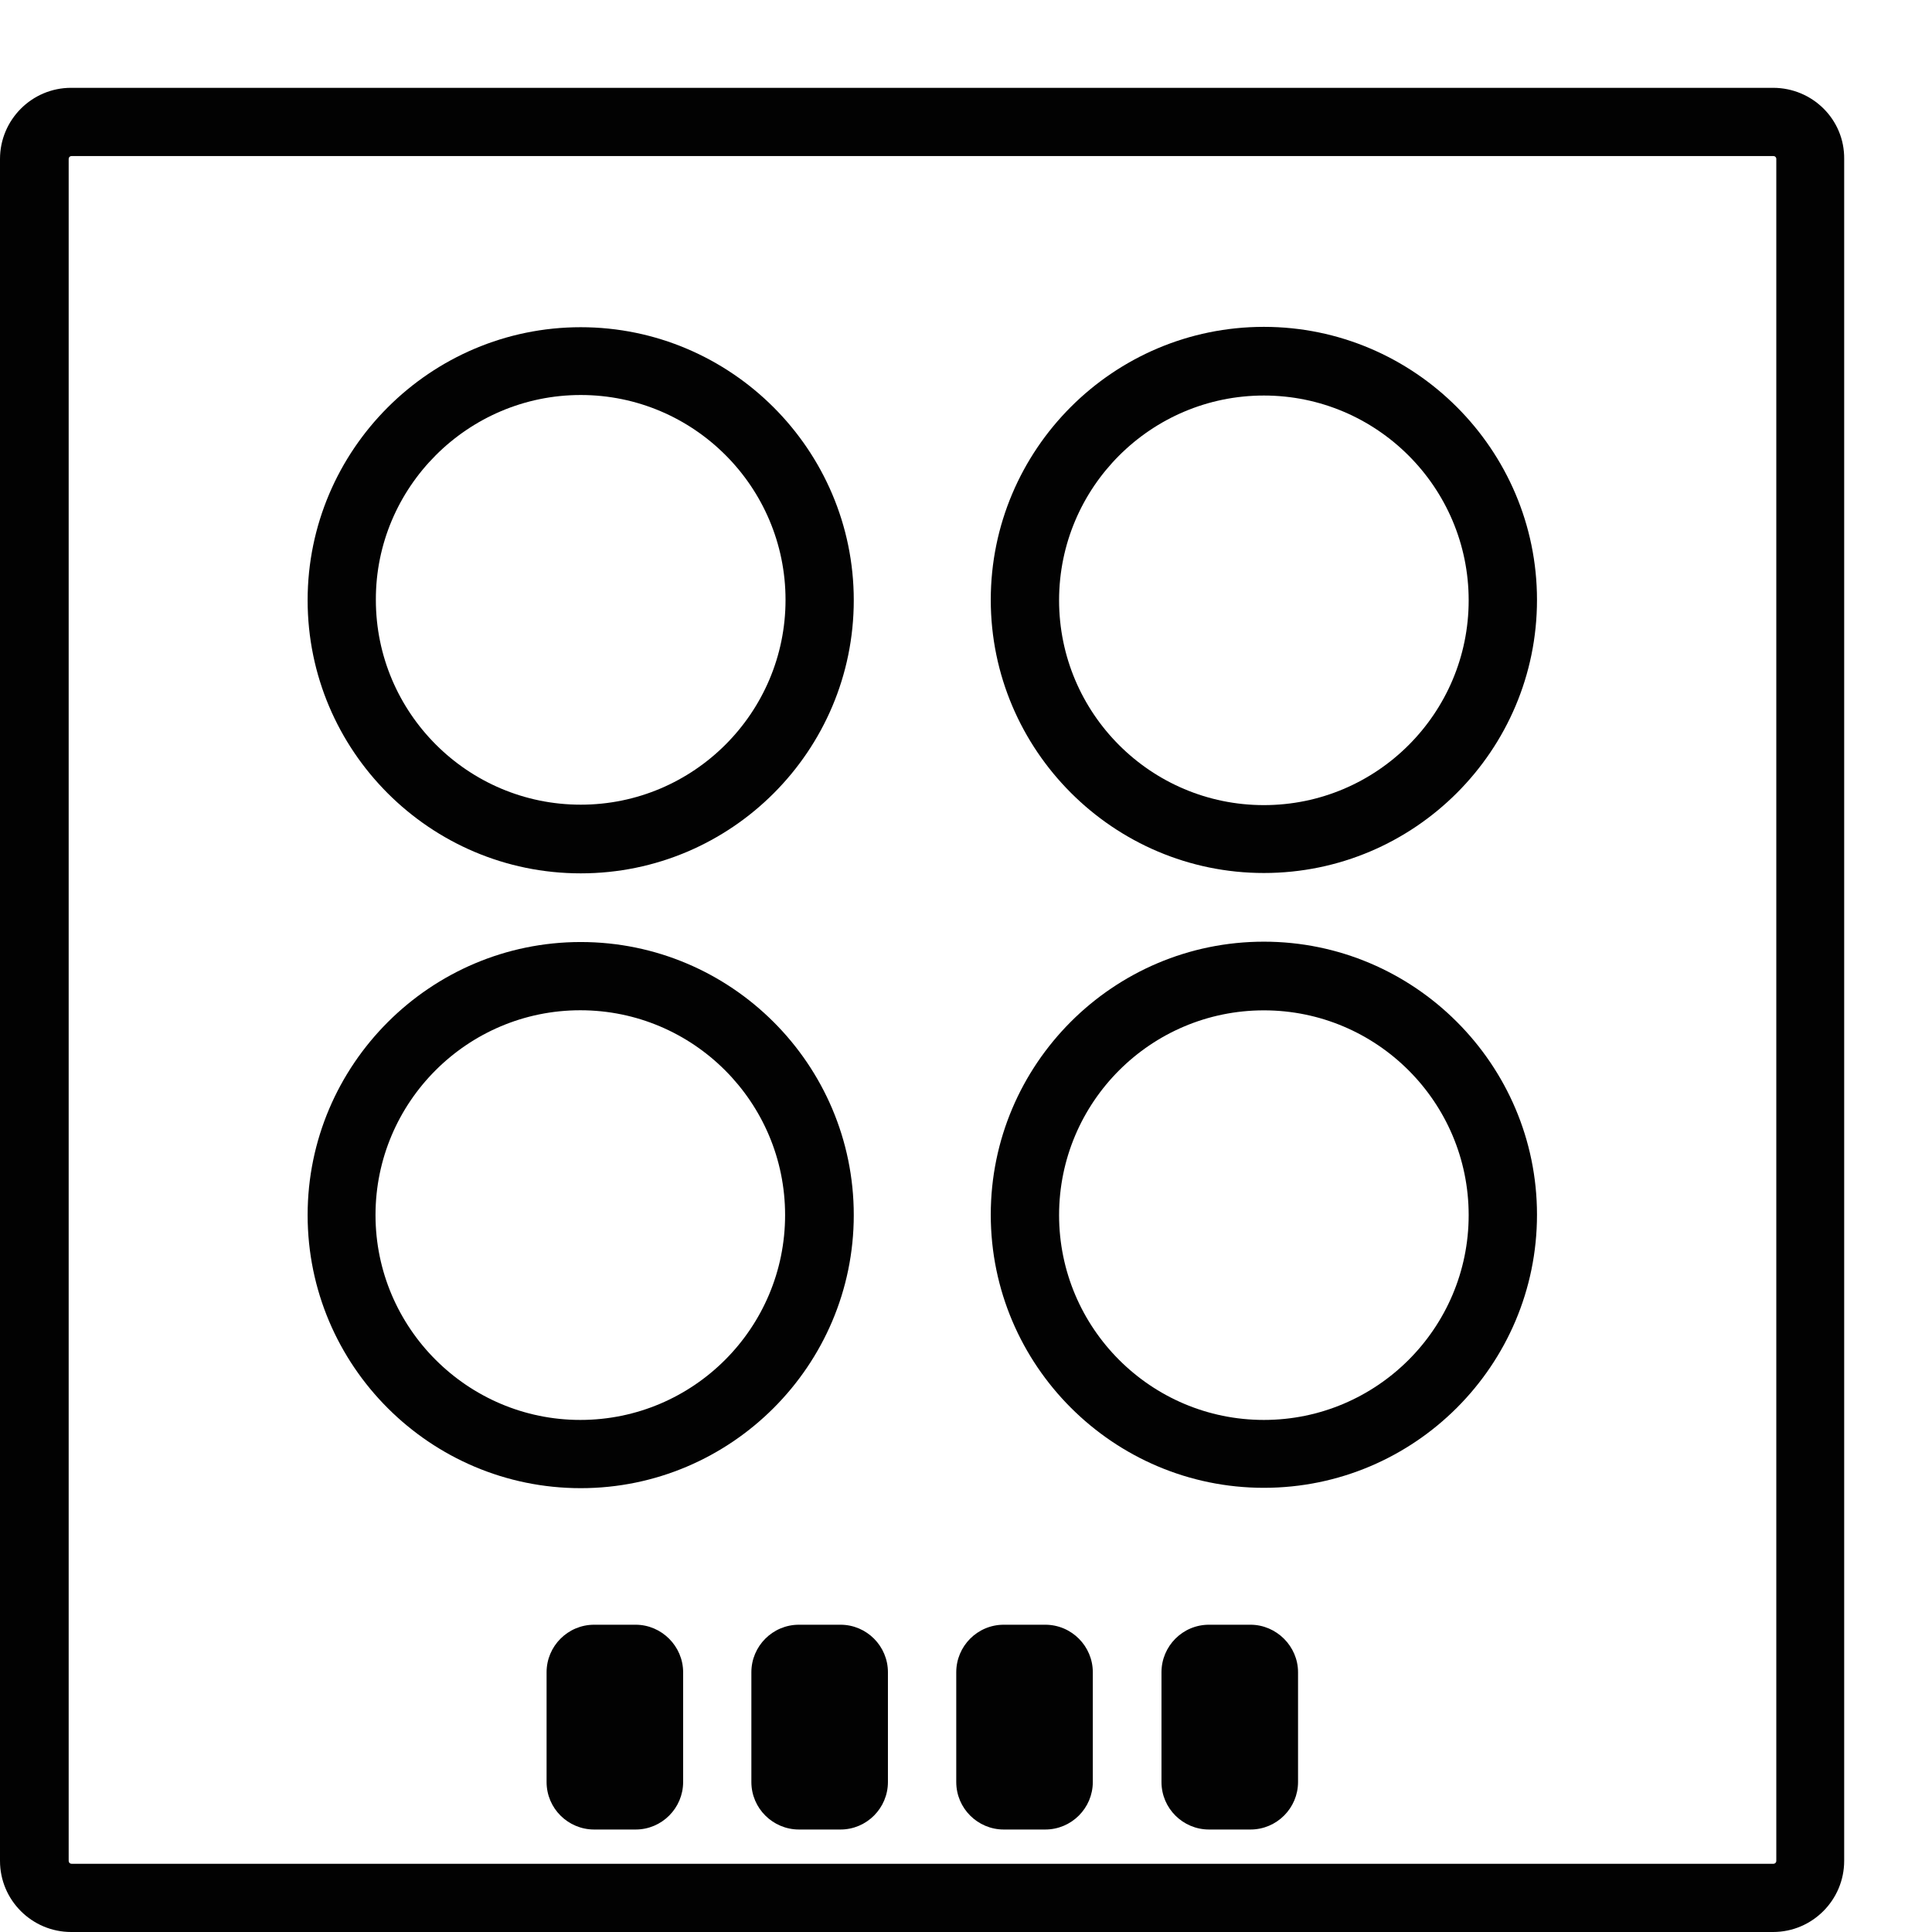 <svg width="22" height="22" viewBox="0 0 22 22" fill="none" xmlns="http://www.w3.org/2000/svg">
<path d="M20.19 1H0.81C0.361 1 0 1.366 0 1.81V21.19C0 21.639 0.366 22 0.81 22H20.19C20.639 22 21 21.634 21 21.19V1.81C21.005 1.361 20.639 1 20.19 1ZM20.227 21.19C20.227 21.209 20.213 21.223 20.195 21.223H0.814C0.796 21.223 0.782 21.209 0.782 21.19V1.81C0.782 1.791 0.796 1.777 0.814 1.777H20.195C20.213 1.777 20.227 1.791 20.227 1.81V21.19Z" fill="#020202"/>
<path d="M6.613 9.945C8.33 9.945 9.722 8.548 9.722 6.835C9.722 5.123 8.325 3.726 6.613 3.726C4.9 3.726 3.503 5.123 3.503 6.835C3.503 8.548 4.896 9.945 6.613 9.945ZM6.613 4.498C7.899 4.498 8.945 5.544 8.945 6.831C8.945 8.117 7.899 9.163 6.613 9.163C5.326 9.163 4.28 8.117 4.28 6.831C4.276 5.549 5.326 4.498 6.613 4.498Z" fill="#020202"/>
<path d="M14.392 3.722C12.675 3.722 11.282 5.119 11.282 6.831C11.282 8.544 12.68 9.941 14.392 9.941C16.109 9.941 17.502 8.544 17.502 6.831C17.502 5.119 16.104 3.722 14.392 3.722ZM14.392 9.168C13.105 9.168 12.06 8.123 12.06 6.836C12.06 5.55 13.105 4.504 14.392 4.504C15.678 4.504 16.724 5.55 16.724 6.836C16.724 8.123 15.678 9.168 14.392 9.168Z" fill="#020202"/>
<path d="M14.392 10.723C12.675 10.723 11.282 12.12 11.282 13.832C11.282 15.549 12.68 16.942 14.392 16.942C16.109 16.942 17.502 15.545 17.502 13.832C17.502 12.12 16.104 10.723 14.392 10.723ZM14.392 16.169C13.105 16.169 12.06 15.123 12.06 13.837C12.06 12.55 13.105 11.505 14.392 11.505C15.678 11.505 16.724 12.55 16.724 13.837C16.724 15.123 15.678 16.169 14.392 16.169Z" fill="#020202"/>
<path d="M9.722 13.836C9.722 12.12 8.325 10.727 6.613 10.727C4.9 10.727 3.503 12.124 3.503 13.836C3.503 15.553 4.9 16.946 6.613 16.946C8.325 16.946 9.722 15.549 9.722 13.836ZM4.276 13.836C4.276 12.55 5.322 11.504 6.608 11.504C7.895 11.504 8.94 12.55 8.94 13.836C8.94 15.123 7.895 16.169 6.608 16.169C5.326 16.169 4.276 15.123 4.276 13.836Z" fill="#020202"/>
<path d="M7.238 18.501H6.766C6.465 18.501 6.224 18.746 6.224 19.042V20.292C6.224 20.593 6.469 20.833 6.766 20.833H7.238C7.538 20.833 7.779 20.588 7.779 20.292V19.042C7.779 18.746 7.534 18.501 7.238 18.501Z" fill="#020202"/>
<path d="M9.57 18.501H9.098C8.797 18.501 8.556 18.746 8.556 19.042V20.292C8.556 20.593 8.802 20.833 9.098 20.833H9.57C9.871 20.833 10.111 20.588 10.111 20.292V19.042C10.111 18.746 9.871 18.501 9.57 18.501Z" fill="#020202"/>
<path d="M11.902 18.501H11.43C11.129 18.501 10.889 18.746 10.889 19.042V20.292C10.889 20.593 11.134 20.833 11.43 20.833H11.902C12.203 20.833 12.444 20.588 12.444 20.292V19.042C12.444 18.746 12.203 18.501 11.902 18.501Z" fill="#020202"/>
<path d="M14.239 18.501H13.767C13.466 18.501 13.226 18.746 13.226 19.042V20.292C13.226 20.593 13.471 20.833 13.767 20.833H14.239C14.54 20.833 14.781 20.588 14.781 20.292V19.042C14.781 18.746 14.535 18.501 14.239 18.501Z" fill="#020202"/>
</svg>
